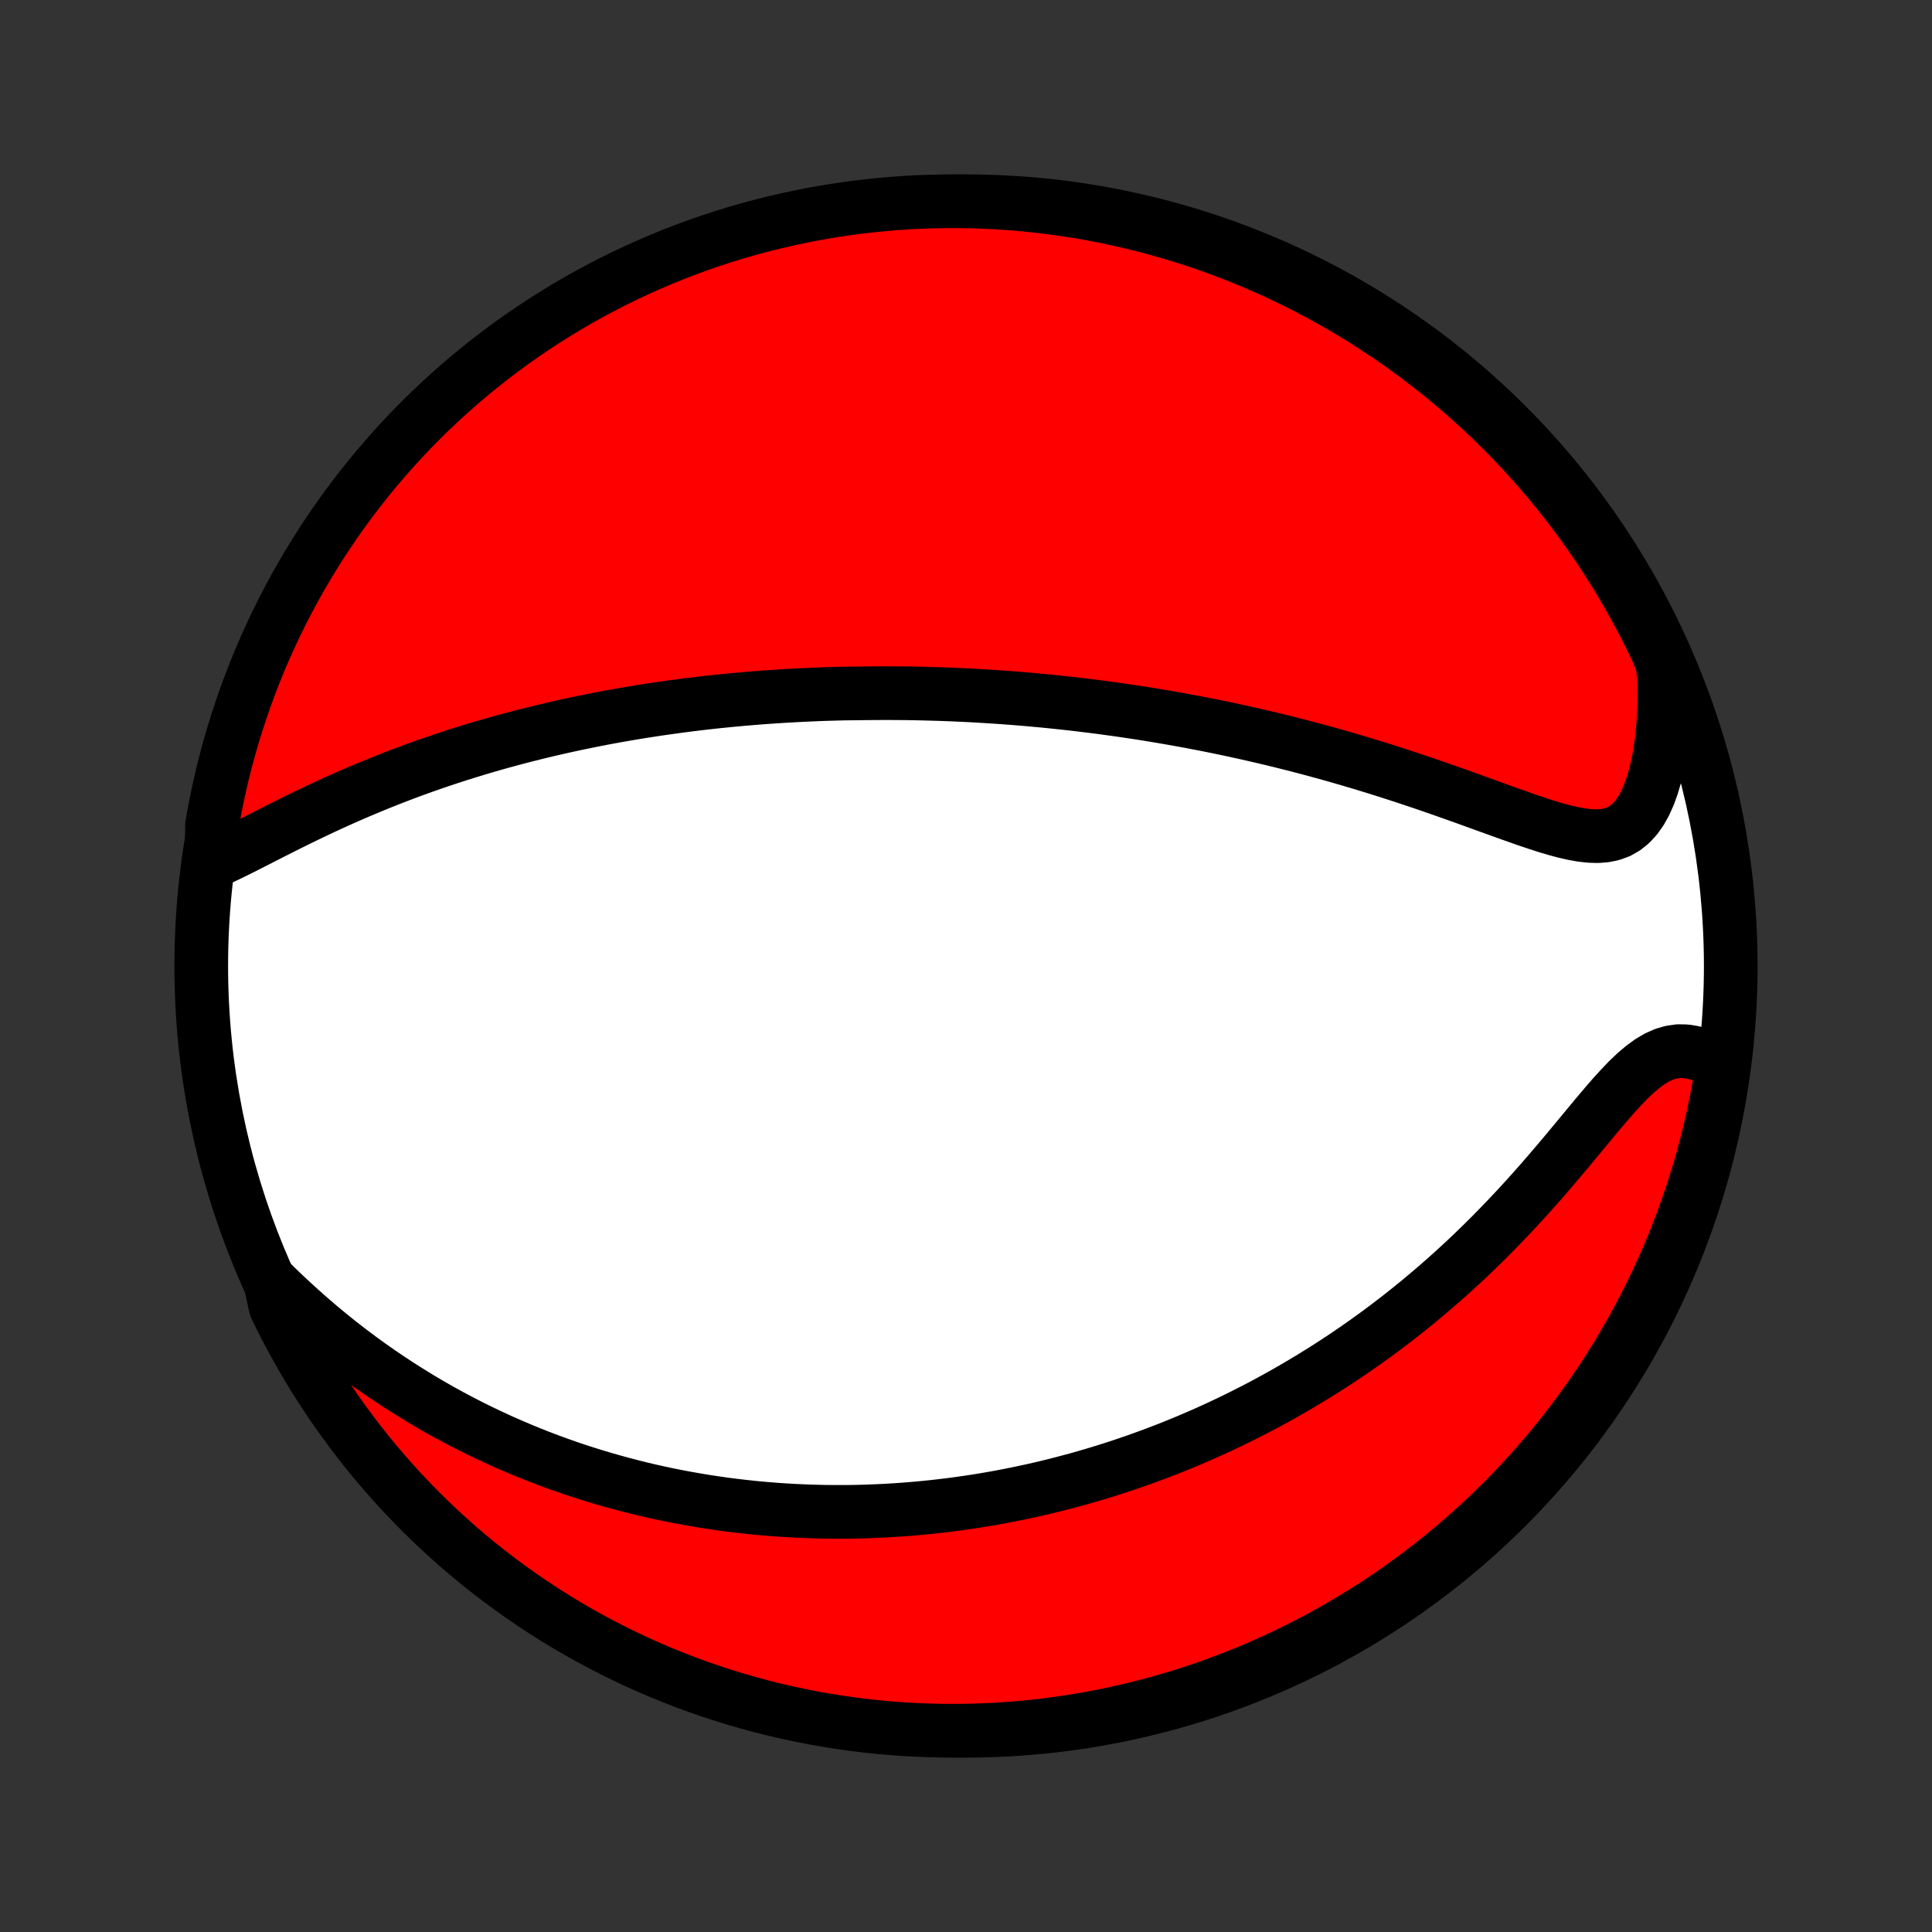 <?xml version="1.0" encoding="utf-8" standalone="no"?>
<!DOCTYPE svg PUBLIC "-//W3C//DTD SVG 1.1//EN"
  "http://www.w3.org/Graphics/SVG/1.1/DTD/svg11.dtd">
<!-- Created with matplotlib (http://matplotlib.org/) -->
<svg height="72pt" version="1.1" viewBox="0 0 72 72" width="72pt" xmlns="http://www.w3.org/2000/svg" xmlns:xlink="http://www.w3.org/1999/xlink">
 <rect x="0" y="0" width="72" height="72" fill="#333333" stroke="none"/>
 <defs>
  <style type="text/css">
*{stroke-linecap:butt;stroke-linejoin:round;}
  </style>
 </defs>
 <g id="figure_1">
  <g id="patch_1">
   <path d="
M0 72
L72 72
L72 0
L0 0
z
" style="fill:none;"/>
  </g>
  <g id="axes_1">
   <g id="PatchCollection_1">
    <defs>
     <path d="
M36 -7.5
C43.558 -7.5 50.808 -10.503 56.153 -15.848
C61.497 -21.192 64.5 -28.442 64.5 -36
C64.5 -43.558 61.497 -50.808 56.153 -56.153
C50.808 -61.497 43.558 -64.5 36 -64.5
C28.442 -64.5 21.192 -61.497 15.848 -56.153
C10.503 -50.808 7.5 -43.558 7.5 -36
C7.5 -28.442 10.503 -21.192 15.848 -15.848
C21.192 -10.503 28.442 -7.5 36 -7.5
z
" id="C0_0_a811fe30f3"/>
     <path d="
M7.902 -39.867
L8.2 -39.999
L8.503 -40.142
L8.812 -40.293
L9.126 -40.45
L9.444 -40.612
L9.766 -40.776
L10.091 -40.942
L10.419 -41.108
L10.749 -41.274
L11.081 -41.438
L11.415 -41.601
L11.75 -41.761
L12.086 -41.919
L12.423 -42.075
L12.76 -42.226
L13.098 -42.375
L13.435 -42.52
L13.772 -42.661
L14.108 -42.799
L14.444 -42.934
L14.779 -43.064
L15.113 -43.191
L15.445 -43.314
L15.777 -43.433
L16.106 -43.549
L16.435 -43.661
L16.762 -43.77
L17.087 -43.875
L17.41 -43.976
L17.731 -44.075
L18.051 -44.17
L18.368 -44.262
L18.684 -44.351
L18.998 -44.436
L19.309 -44.519
L19.619 -44.599
L19.927 -44.676
L20.232 -44.751
L20.536 -44.822
L20.838 -44.892
L21.137 -44.958
L21.435 -45.023
L21.731 -45.084
L22.024 -45.144
L22.316 -45.201
L22.606 -45.257
L22.895 -45.31
L23.181 -45.361
L23.466 -45.41
L23.749 -45.457
L24.03 -45.502
L24.31 -45.545
L24.588 -45.587
L24.864 -45.626
L25.14 -45.664
L25.413 -45.701
L25.686 -45.736
L25.957 -45.769
L26.227 -45.801
L26.496 -45.831
L26.763 -45.86
L27.03 -45.887
L27.296 -45.913
L27.56 -45.937
L27.824 -45.96
L28.087 -45.982
L28.349 -46.003
L28.61 -46.022
L28.871 -46.04
L29.131 -46.056
L29.39 -46.072
L29.649 -46.086
L29.908 -46.099
L30.166 -46.111
L30.424 -46.122
L30.682 -46.132
L30.94 -46.14
L31.197 -46.147
L31.455 -46.154
L31.97 -46.159
L32.227 -46.163
L32.485 -46.165
L32.743 -46.167
L33.002 -46.168
L33.261 -46.167
L33.52 -46.165
L33.78 -46.163
L34.04 -46.159
L34.301 -46.154
L34.563 -46.147
L34.826 -46.14
L35.089 -46.132
L35.353 -46.122
L35.618 -46.111
L35.885 -46.099
L36.152 -46.086
L36.42 -46.071
L36.69 -46.055
L36.961 -46.038
L37.233 -46.02
L37.507 -46
L37.782 -45.98
L38.059 -45.957
L38.337 -45.934
L38.617 -45.908
L38.899 -45.882
L39.183 -45.854
L39.468 -45.824
L39.756 -45.793
L40.045 -45.761
L40.336 -45.726
L40.63 -45.69
L40.925 -45.653
L41.223 -45.613
L41.523 -45.572
L41.826 -45.529
L42.131 -45.484
L42.438 -45.438
L42.748 -45.389
L43.06 -45.338
L43.375 -45.285
L43.692 -45.23
L44.012 -45.173
L44.335 -45.114
L44.66 -45.052
L44.988 -44.988
L45.319 -44.922
L45.652 -44.853
L45.988 -44.781
L46.327 -44.707
L46.669 -44.63
L47.013 -44.551
L47.36 -44.469
L47.71 -44.384
L48.062 -44.296
L48.417 -44.205
L48.774 -44.112
L49.133 -44.015
L49.495 -43.916
L49.859 -43.813
L50.225 -43.707
L50.593 -43.599
L50.963 -43.487
L51.334 -43.373
L51.707 -43.255
L52.081 -43.135
L52.456 -43.012
L52.832 -42.887
L53.208 -42.759
L53.584 -42.629
L53.96 -42.497
L54.336 -42.364
L54.711 -42.23
L55.084 -42.095
L55.456 -41.96
L55.826 -41.826
L56.193 -41.694
L56.556 -41.565
L56.915 -41.439
L57.27 -41.32
L57.618 -41.207
L57.961 -41.105
L58.295 -41.014
L58.621 -40.939
L58.938 -40.882
L59.243 -40.848
L59.535 -40.839
L59.814 -40.86
L60.078 -40.915
L60.327 -41.007
L60.558 -41.139
L60.772 -41.311
L60.968 -41.523
L61.147 -41.774
L61.308 -42.063
L61.452 -42.385
L61.578 -42.738
L61.688 -43.118
L61.783 -43.521
L61.861 -43.945
L61.923 -44.386
L61.971 -44.841
L62.004 -45.309
L62.022 -45.786
L62.026 -46.272
L62.016 -46.764
L61.953 -47.262
L61.744 -47.777
L61.526 -48.228
L61.301 -48.675
L61.068 -49.119
L60.828 -49.558
L60.58 -49.994
L60.324 -50.425
L60.062 -50.852
L59.791 -51.274
L59.514 -51.691
L59.229 -52.104
L58.938 -52.512
L58.639 -52.915
L58.333 -53.313
L58.021 -53.705
L57.702 -54.092
L57.376 -54.474
L57.044 -54.85
L56.705 -55.22
L56.36 -55.584
L56.009 -55.943
L55.652 -56.295
L55.288 -56.641
L54.919 -56.981
L54.544 -57.315
L54.164 -57.641
L53.778 -57.962
L53.386 -58.276
L52.99 -58.582
L52.588 -58.882
L52.181 -59.175
L51.769 -59.461
L51.352 -59.74
L50.931 -60.012
L50.505 -60.276
L50.074 -60.533
L49.64 -60.782
L49.201 -61.024
L48.758 -61.258
L48.311 -61.485
L47.861 -61.704
L47.407 -61.915
L46.949 -62.118
L46.488 -62.313
L46.024 -62.5
L45.557 -62.679
L45.087 -62.85
L44.614 -63.013
L44.139 -63.167
L43.661 -63.313
L43.181 -63.451
L42.698 -63.581
L42.214 -63.702
L41.727 -63.814
L41.239 -63.919
L40.75 -64.014
L40.258 -64.102
L39.766 -64.18
L39.272 -64.25
L38.778 -64.311
L38.282 -64.364
L37.786 -64.409
L37.289 -64.444
L36.792 -64.471
L36.295 -64.489
L35.798 -64.499
L35.3 -64.499
L34.803 -64.491
L34.306 -64.475
L33.81 -64.45
L33.315 -64.416
L32.82 -64.373
L32.326 -64.322
L31.833 -64.262
L31.342 -64.194
L30.852 -64.117
L30.363 -64.031
L29.877 -63.937
L29.392 -63.834
L28.909 -63.723
L28.428 -63.604
L27.95 -63.476
L27.474 -63.34
L27.001 -63.195
L26.53 -63.042
L26.062 -62.881
L25.598 -62.711
L25.136 -62.534
L24.678 -62.348
L24.223 -62.155
L23.772 -61.953
L23.325 -61.744
L22.881 -61.526
L22.442 -61.301
L22.006 -61.068
L21.575 -60.828
L21.148 -60.58
L20.726 -60.324
L20.308 -60.062
L19.896 -59.791
L19.488 -59.514
L19.085 -59.229
L18.687 -58.938
L18.295 -58.639
L17.908 -58.333
L17.526 -58.021
L17.15 -57.702
L16.78 -57.376
L16.416 -57.044
L16.057 -56.705
L15.705 -56.36
L15.359 -56.009
L15.019 -55.652
L14.685 -55.288
L14.359 -54.919
L14.038 -54.544
L13.725 -54.164
L13.418 -53.778
L13.118 -53.386
L12.825 -52.99
L12.539 -52.588
L12.26 -52.181
L11.988 -51.769
L11.724 -51.352
L11.467 -50.931
L11.218 -50.505
L10.976 -50.074
L10.742 -49.64
L10.515 -49.201
L10.296 -48.758
L10.085 -48.311
L9.882 -47.861
L9.687 -47.407
L9.5 -46.949
L9.321 -46.488
L9.15 -46.024
L8.988 -45.557
L8.833 -45.087
L8.687 -44.614
L8.549 -44.139
L8.419 -43.661
L8.298 -43.181
L8.186 -42.698
L8.081 -42.214
L7.986 -41.727
L7.899 -41.239
z
" id="C0_1_14812b7133"/>
     <path d="
M10.062 -24.262
L10.421 -23.911
L10.785 -23.568
L11.152 -23.232
L11.521 -22.904
L11.893 -22.584
L12.268 -22.273
L12.644 -21.971
L13.021 -21.678
L13.4 -21.394
L13.779 -21.119
L14.159 -20.853
L14.538 -20.596
L14.918 -20.347
L15.297 -20.108
L15.675 -19.876
L16.052 -19.654
L16.428 -19.439
L16.803 -19.233
L17.177 -19.035
L17.549 -18.844
L17.919 -18.661
L18.288 -18.486
L18.654 -18.317
L19.018 -18.156
L19.381 -18.001
L19.741 -17.853
L20.099 -17.711
L20.454 -17.576
L20.808 -17.446
L21.159 -17.323
L21.508 -17.205
L21.854 -17.093
L22.198 -16.986
L22.54 -16.884
L22.879 -16.788
L23.216 -16.696
L23.551 -16.609
L23.883 -16.526
L24.213 -16.448
L24.541 -16.375
L24.867 -16.305
L25.191 -16.24
L25.512 -16.179
L25.832 -16.122
L26.149 -16.068
L26.465 -16.018
L26.779 -15.972
L27.09 -15.929
L27.401 -15.89
L27.709 -15.854
L28.015 -15.821
L28.32 -15.791
L28.624 -15.765
L28.926 -15.741
L29.226 -15.721
L29.525 -15.703
L29.823 -15.689
L30.119 -15.677
L30.415 -15.668
L30.709 -15.661
L31.002 -15.658
L31.294 -15.657
L31.585 -15.658
L31.876 -15.662
L32.165 -15.669
L32.454 -15.679
L32.742 -15.691
L33.029 -15.705
L33.316 -15.722
L33.602 -15.741
L33.888 -15.763
L34.173 -15.787
L34.459 -15.814
L34.743 -15.843
L35.028 -15.875
L35.313 -15.909
L35.597 -15.945
L35.882 -15.985
L36.166 -16.026
L36.451 -16.07
L36.736 -16.117
L37.021 -16.166
L37.306 -16.218
L37.592 -16.273
L37.878 -16.33
L38.165 -16.39
L38.452 -16.452
L38.739 -16.517
L39.028 -16.585
L39.317 -16.656
L39.606 -16.73
L39.897 -16.807
L40.188 -16.886
L40.481 -16.969
L40.774 -17.055
L41.068 -17.144
L41.364 -17.236
L41.66 -17.332
L41.957 -17.431
L42.256 -17.533
L42.556 -17.639
L42.857 -17.749
L43.16 -17.862
L43.464 -17.979
L43.769 -18.1
L44.076 -18.225
L44.384 -18.354
L44.693 -18.487
L45.004 -18.624
L45.317 -18.766
L45.631 -18.913
L45.946 -19.063
L46.263 -19.219
L46.582 -19.38
L46.902 -19.545
L47.223 -19.715
L47.546 -19.891
L47.871 -20.072
L48.197 -20.259
L48.524 -20.451
L48.852 -20.648
L49.182 -20.852
L49.514 -21.061
L49.846 -21.277
L50.179 -21.498
L50.513 -21.726
L50.848 -21.96
L51.184 -22.201
L51.521 -22.449
L51.858 -22.703
L52.195 -22.963
L52.532 -23.231
L52.87 -23.505
L53.207 -23.787
L53.544 -24.075
L53.88 -24.369
L54.216 -24.671
L54.551 -24.979
L54.884 -25.294
L55.216 -25.616
L55.546 -25.943
L55.874 -26.277
L56.2 -26.616
L56.523 -26.96
L56.844 -27.309
L57.161 -27.662
L57.476 -28.018
L57.786 -28.377
L58.093 -28.738
L58.397 -29.098
L58.696 -29.458
L58.991 -29.814
L59.282 -30.166
L59.569 -30.51
L59.852 -30.844
L60.131 -31.165
L60.407 -31.468
L60.68 -31.752
L60.951 -32.01
L61.22 -32.238
L61.487 -32.434
L61.755 -32.593
L62.021 -32.712
L62.288 -32.79
L62.554 -32.827
L62.82 -32.823
L63.085 -32.781
L63.348 -32.703
L63.609 -32.593
L63.866 -32.452
L64.185 -32.285
L64.107 -31.775
L64.02 -31.284
L63.925 -30.794
L63.822 -30.306
L63.71 -29.819
L63.589 -29.335
L63.46 -28.852
L63.323 -28.372
L63.177 -27.894
L63.023 -27.418
L62.861 -26.945
L62.691 -26.475
L62.512 -26.008
L62.326 -25.543
L62.131 -25.082
L61.929 -24.624
L61.718 -24.17
L61.5 -23.719
L61.274 -23.272
L61.04 -22.829
L60.799 -22.39
L60.55 -21.955
L60.294 -21.524
L60.03 -21.098
L59.759 -20.677
L59.481 -20.259
L59.195 -19.847
L58.903 -19.44
L58.603 -19.038
L58.297 -18.64
L57.983 -18.249
L57.664 -17.862
L57.337 -17.481
L57.004 -17.106
L56.665 -16.737
L56.319 -16.373
L55.967 -16.015
L55.609 -15.664
L55.245 -15.318
L54.875 -14.979
L54.5 -14.647
L54.119 -14.32
L53.732 -14.001
L53.34 -13.688
L52.943 -13.382
L52.54 -13.083
L52.132 -12.791
L51.72 -12.505
L51.303 -12.227
L50.881 -11.957
L50.454 -11.693
L50.023 -11.437
L49.588 -11.189
L49.149 -10.948
L48.706 -10.714
L48.258 -10.489
L47.807 -10.271
L47.353 -10.061
L46.895 -9.859
L46.434 -9.665
L45.969 -9.479
L45.502 -9.301
L45.032 -9.131
L44.558 -8.969
L44.083 -8.815
L43.604 -8.67
L43.124 -8.533
L42.641 -8.405
L42.157 -8.285
L41.67 -8.173
L41.182 -8.07
L40.692 -7.975
L40.2 -7.889
L39.708 -7.811
L39.214 -7.742
L38.719 -7.682
L38.224 -7.63
L37.728 -7.587
L37.231 -7.552
L36.734 -7.527
L36.236 -7.509
L35.739 -7.501
L35.242 -7.501
L34.745 -7.51
L34.248 -7.528
L33.752 -7.554
L33.256 -7.589
L32.761 -7.632
L32.268 -7.685
L31.775 -7.745
L31.284 -7.815
L30.794 -7.893
L30.306 -7.979
L29.819 -8.075
L29.335 -8.178
L28.852 -8.29
L28.372 -8.411
L27.894 -8.54
L27.418 -8.677
L26.945 -8.823
L26.475 -8.977
L26.008 -9.139
L25.543 -9.309
L25.082 -9.488
L24.624 -9.674
L24.17 -9.869
L23.719 -10.071
L23.272 -10.282
L22.829 -10.5
L22.39 -10.726
L21.955 -10.96
L21.524 -11.201
L21.098 -11.45
L20.677 -11.706
L20.259 -11.97
L19.847 -12.241
L19.44 -12.519
L19.038 -12.805
L18.64 -13.097
L18.249 -13.397
L17.862 -13.703
L17.481 -14.017
L17.106 -14.336
L16.737 -14.663
L16.373 -14.996
L16.015 -15.335
L15.664 -15.681
L15.318 -16.033
L14.979 -16.391
L14.647 -16.755
L14.32 -17.125
L14.001 -17.5
L13.688 -17.881
L13.382 -18.268
L13.083 -18.66
L12.791 -19.058
L12.505 -19.46
L12.227 -19.868
L11.957 -20.28
L11.693 -20.697
L11.437 -21.119
L11.189 -21.546
L10.948 -21.977
L10.714 -22.412
L10.489 -22.851
L10.271 -23.294
z
" id="C0_2_a11c80bd45"/>
    </defs>
    <g clip-path="url(#p1bffca34e9)">
     <use style="fill:#ffffff;stroke:#000000;stroke-width:2.0;" x="0.0" xlink:href="#C0_0_a811fe30f3" y="72.0"/>
    </g>
    <g clip-path="url(#p1bffca34e9)">
     <use style="fill:#ff0000;stroke:#000000;stroke-width:2.0;" x="0.0" xlink:href="#C0_1_14812b7133" y="72.0"/>
    </g>
    <g clip-path="url(#p1bffca34e9)">
     <use style="fill:#ff0000;stroke:#000000;stroke-width:2.0;" x="0.0" xlink:href="#C0_2_a11c80bd45" y="72.0"/>
    </g>
   </g>
  </g>
 </g>
 <defs>
  <clipPath id="p1bffca34e9">
   <rect height="72.0" width="72.0" x="0.0" y="0.0"/>
  </clipPath>
 </defs>
</svg>
